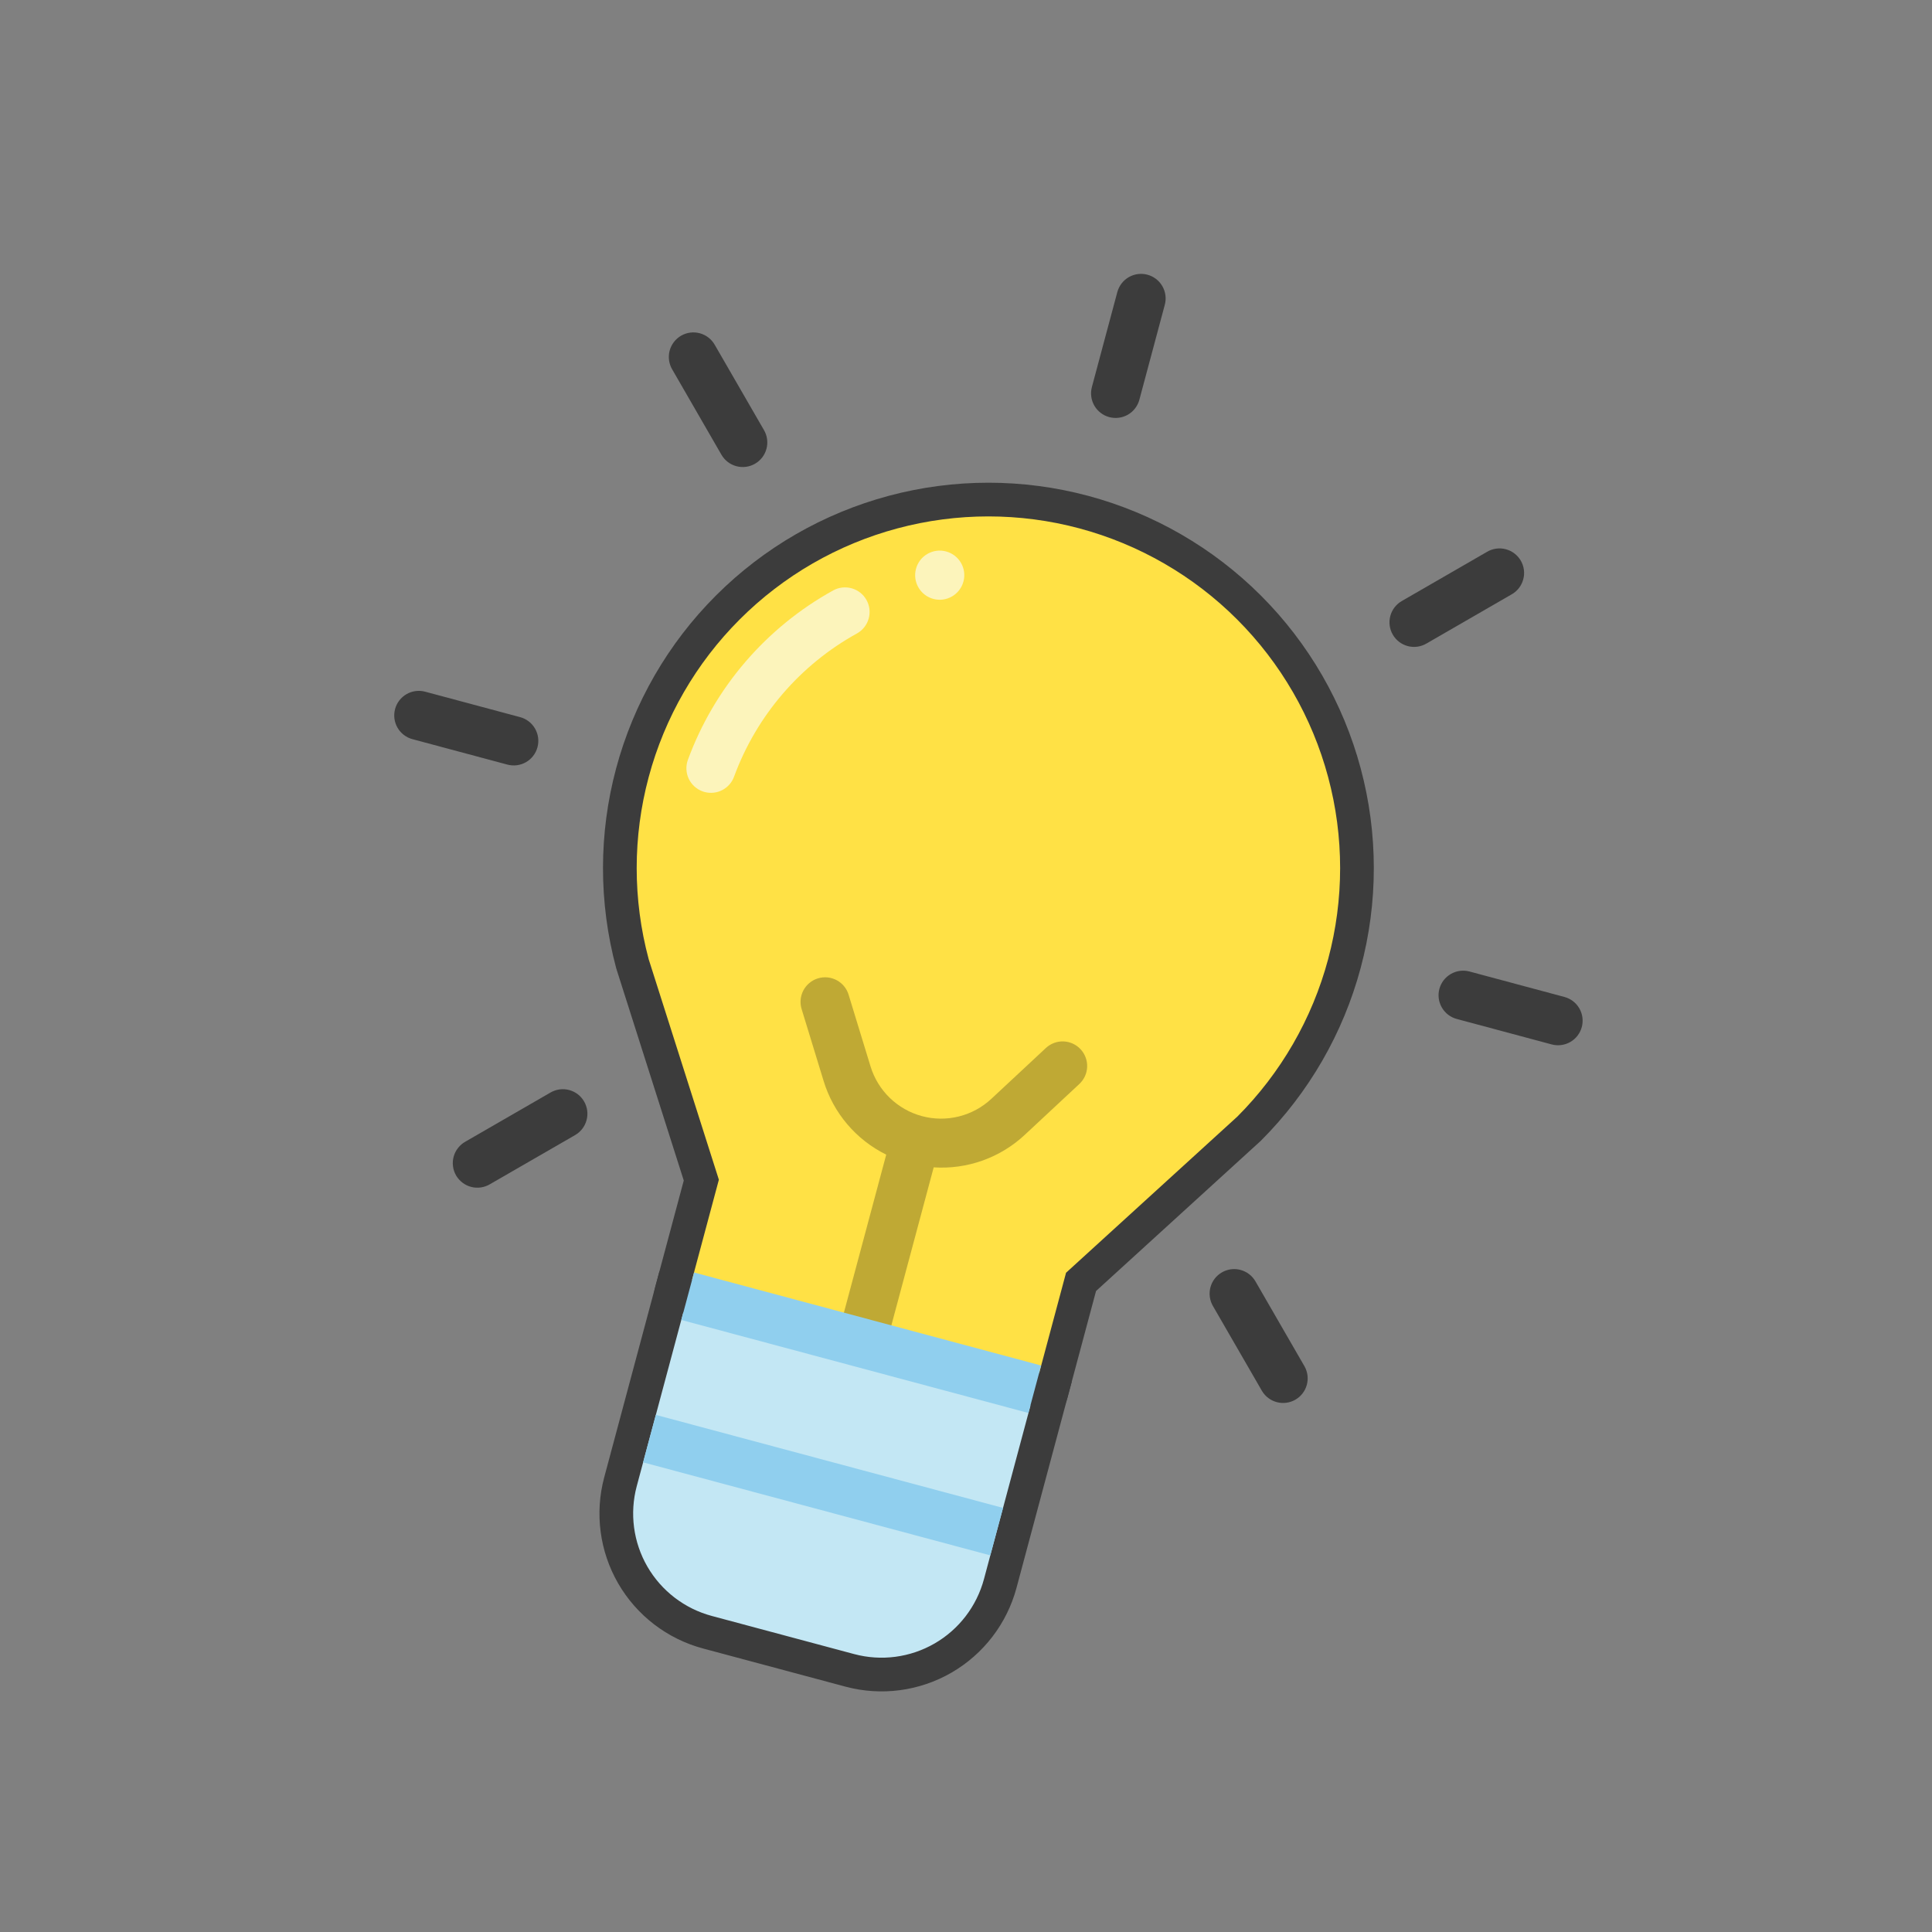 <svg width="86" height="86" viewBox="0 0 86 86" fill="none" xmlns="http://www.w3.org/2000/svg">
<rect x="0" y="0" width="86" height="86" fill="#808080" stroke="none"/>
<g clip-path="url(#clip0_1727_11027)">
<path d="M45.449 62.807L30.658 58.844C30.378 58.769 30.139 58.585 29.994 58.334C29.849 58.083 29.81 57.784 29.885 57.504L31.218 52.531L28.163 42.934C28.157 42.917 28.153 42.901 28.149 42.886C27.405 40.105 27.405 37.176 28.151 34.395C28.897 31.613 30.361 29.077 32.398 27.041C34.434 25.005 36.971 23.541 39.752 22.796C42.534 22.051 45.462 22.051 48.244 22.796C51.025 23.542 53.562 25.006 55.598 27.042C57.634 29.078 59.099 31.614 59.844 34.395C60.59 37.177 60.59 40.105 59.845 42.887C59.101 45.669 57.637 48.205 55.601 50.242L48.121 57.061L46.789 62.034C46.752 62.172 46.688 62.303 46.6 62.416C46.513 62.531 46.404 62.626 46.279 62.698C46.155 62.77 46.017 62.816 45.875 62.835C45.733 62.854 45.588 62.844 45.449 62.807Z" fill="#FFE145" stroke="#3C3C3C" stroke-width="1.5"/>
<path d="M31.366 35.255C31.335 35.247 31.306 35.238 31.276 35.227C31.141 35.178 31.017 35.103 30.91 35.006C30.804 34.91 30.718 34.793 30.657 34.663C30.596 34.533 30.561 34.392 30.555 34.249C30.549 34.105 30.57 33.962 30.619 33.827C31.797 30.616 34.094 27.937 37.087 26.282C37.34 26.143 37.638 26.109 37.916 26.189C38.194 26.268 38.429 26.454 38.57 26.707C38.711 26.959 38.746 27.256 38.668 27.535C38.591 27.813 38.406 28.049 38.155 28.192C35.62 29.589 33.675 31.854 32.676 34.571C32.583 34.828 32.396 35.041 32.154 35.168C31.911 35.294 31.63 35.326 31.366 35.255Z" fill="#FCF4BB"/>
<path d="M41.547 26.66C42.13 26.816 42.73 26.47 42.886 25.886C43.043 25.303 42.697 24.703 42.113 24.547C41.53 24.39 40.93 24.737 40.774 25.32C40.617 25.904 40.964 26.503 41.547 26.66Z" fill="#FCF4BB"/>
<path d="M49.377 18.567C49.658 18.642 49.956 18.603 50.208 18.458C50.459 18.313 50.642 18.074 50.717 17.794L51.849 13.568C51.925 13.287 51.885 12.989 51.74 12.738C51.595 12.486 51.356 12.303 51.076 12.228C50.796 12.153 50.497 12.192 50.246 12.337C49.995 12.482 49.812 12.721 49.736 13.001L48.604 17.227C48.529 17.508 48.568 17.806 48.713 18.057C48.858 18.308 49.097 18.492 49.377 18.567Z" fill="#3C3C3C"/>
<path d="M31.822 15.36C31.751 15.233 31.656 15.121 31.542 15.031C31.428 14.941 31.297 14.875 31.157 14.836C31.017 14.798 30.871 14.787 30.727 14.805C30.583 14.824 30.444 14.87 30.318 14.943C30.192 15.016 30.082 15.113 29.995 15.228C29.907 15.344 29.843 15.476 29.806 15.617C29.77 15.757 29.762 15.903 29.783 16.047C29.804 16.191 29.853 16.329 29.928 16.454L32.114 20.242C32.186 20.366 32.282 20.476 32.396 20.563C32.51 20.65 32.64 20.715 32.779 20.752C32.917 20.789 33.062 20.798 33.205 20.78C33.347 20.761 33.484 20.714 33.609 20.642C33.733 20.571 33.842 20.475 33.93 20.361C34.017 20.247 34.081 20.117 34.118 19.978C34.156 19.839 34.165 19.695 34.146 19.552C34.128 19.41 34.081 19.273 34.009 19.148L31.822 15.36Z" fill="#3C3C3C"/>
<path d="M23.151 31.922L18.926 30.79C18.645 30.715 18.347 30.754 18.096 30.899C17.844 31.044 17.661 31.283 17.586 31.563C17.511 31.843 17.55 32.142 17.695 32.393C17.84 32.644 18.079 32.828 18.36 32.903L22.585 34.035C22.866 34.11 23.164 34.071 23.415 33.926C23.667 33.781 23.85 33.542 23.925 33.262C24 32.981 23.961 32.683 23.816 32.432C23.671 32.18 23.432 31.997 23.151 31.922Z" fill="#3C3C3C"/>
<path d="M69.638 44.378L65.412 43.245C65.132 43.17 64.833 43.21 64.582 43.355C64.331 43.5 64.147 43.739 64.072 44.019C63.997 44.299 64.037 44.597 64.182 44.849C64.327 45.1 64.566 45.283 64.846 45.358L69.072 46.491C69.352 46.566 69.65 46.526 69.902 46.381C70.153 46.236 70.336 45.998 70.411 45.717C70.486 45.437 70.447 45.139 70.302 44.887C70.157 44.636 69.918 44.453 69.638 44.378Z" fill="#3C3C3C"/>
<path d="M66.186 24.568L62.397 26.755C62.273 26.826 62.164 26.922 62.076 27.036C61.989 27.15 61.925 27.28 61.888 27.419C61.85 27.558 61.841 27.703 61.86 27.845C61.878 27.987 61.925 28.125 61.997 28.249C62.069 28.373 62.164 28.483 62.278 28.57C62.392 28.657 62.522 28.722 62.661 28.759C62.8 28.796 62.945 28.805 63.087 28.787C63.229 28.768 63.367 28.721 63.491 28.649L67.28 26.462C67.407 26.392 67.518 26.297 67.608 26.183C67.698 26.069 67.764 25.938 67.803 25.798C67.842 25.658 67.853 25.512 67.834 25.367C67.816 25.224 67.769 25.084 67.697 24.959C67.624 24.833 67.527 24.723 67.411 24.635C67.296 24.547 67.164 24.483 67.023 24.447C66.883 24.41 66.736 24.402 66.592 24.423C66.449 24.444 66.31 24.493 66.186 24.568Z" fill="#3C3C3C"/>
<path d="M24.507 48.631L20.718 50.818C20.591 50.889 20.48 50.983 20.39 51.098C20.3 51.212 20.233 51.342 20.195 51.482C20.156 51.622 20.145 51.769 20.164 51.913C20.182 52.057 20.229 52.196 20.301 52.322C20.374 52.447 20.471 52.557 20.587 52.645C20.702 52.733 20.834 52.797 20.975 52.834C21.115 52.87 21.262 52.878 21.405 52.857C21.549 52.836 21.687 52.787 21.812 52.712L25.601 50.526C25.852 50.38 26.035 50.142 26.11 49.861C26.186 49.581 26.146 49.282 26.001 49.031C25.929 48.907 25.834 48.798 25.72 48.71C25.606 48.623 25.476 48.559 25.337 48.521C25.057 48.446 24.758 48.486 24.507 48.631Z" fill="#3C3C3C"/>
<path d="M55.885 57.038C55.74 56.787 55.501 56.604 55.221 56.529C54.941 56.453 54.642 56.493 54.391 56.638C54.139 56.783 53.956 57.022 53.881 57.302C53.806 57.582 53.845 57.881 53.99 58.132L56.178 61.921C56.325 62.166 56.564 62.344 56.841 62.416C57.119 62.488 57.414 62.448 57.662 62.305C57.91 62.161 58.093 61.926 58.169 61.65C58.246 61.373 58.211 61.078 58.072 60.827L55.885 57.038Z" fill="#3C3C3C"/>
<path d="M48.1 46.705C48.003 46.6 47.885 46.515 47.754 46.455C47.624 46.396 47.483 46.362 47.339 46.357C47.195 46.352 47.052 46.375 46.918 46.426C46.783 46.476 46.66 46.553 46.555 46.651L44.127 48.914C43.72 49.293 43.223 49.563 42.683 49.697C42.144 49.832 41.578 49.827 41.041 49.683C40.503 49.539 40.011 49.26 39.611 48.874C39.211 48.487 38.915 48.006 38.752 47.474L37.781 44.3C37.742 44.16 37.675 44.029 37.584 43.915C37.493 43.801 37.38 43.706 37.252 43.636C37.125 43.567 36.984 43.523 36.839 43.508C36.694 43.494 36.548 43.508 36.408 43.551C36.269 43.593 36.14 43.663 36.028 43.757C35.916 43.85 35.824 43.965 35.757 44.094C35.69 44.224 35.65 44.365 35.638 44.51C35.627 44.656 35.644 44.802 35.69 44.94L36.661 48.114C36.877 48.823 37.235 49.48 37.715 50.044C38.194 50.609 38.785 51.069 39.449 51.397L37.282 59.487C37.206 59.767 37.246 60.065 37.391 60.317C37.536 60.568 37.775 60.751 38.055 60.826C38.335 60.901 38.634 60.862 38.885 60.717C39.136 60.572 39.319 60.333 39.395 60.053L41.562 51.963C42.301 52.012 43.043 51.908 43.74 51.659C44.438 51.409 45.077 51.02 45.618 50.514L48.046 48.251C48.258 48.053 48.383 47.779 48.393 47.489C48.403 47.2 48.298 46.917 48.1 46.705Z" fill="#BFA934"/>
<path d="M37.826 74.353L31.487 72.655C30.086 72.279 28.892 71.363 28.166 70.107C27.441 68.851 27.245 67.358 27.62 65.957L29.885 57.505L46.788 62.035L44.524 70.486C44.148 71.887 43.232 73.082 41.976 73.807C40.72 74.532 39.227 74.729 37.826 74.353Z" fill="#C3E7F4" stroke="#3C3C3C" stroke-width="1.5"/>
<path d="M30.895 56.643L46.344 60.783L45.778 62.896L30.328 58.756L30.895 56.643Z" fill="#90CFEE"/>
<path d="M29.193 62.981L44.648 67.122L44.081 69.235L28.627 65.094L29.193 62.981Z" fill="#90CFEE"/>
</g>
<defs>
<clipPath id="clip0_1727_11027">
<rect width="70" height="70" fill="white" transform="translate(18.117) rotate(15)"/>
</clipPath>
</defs>
</svg>
